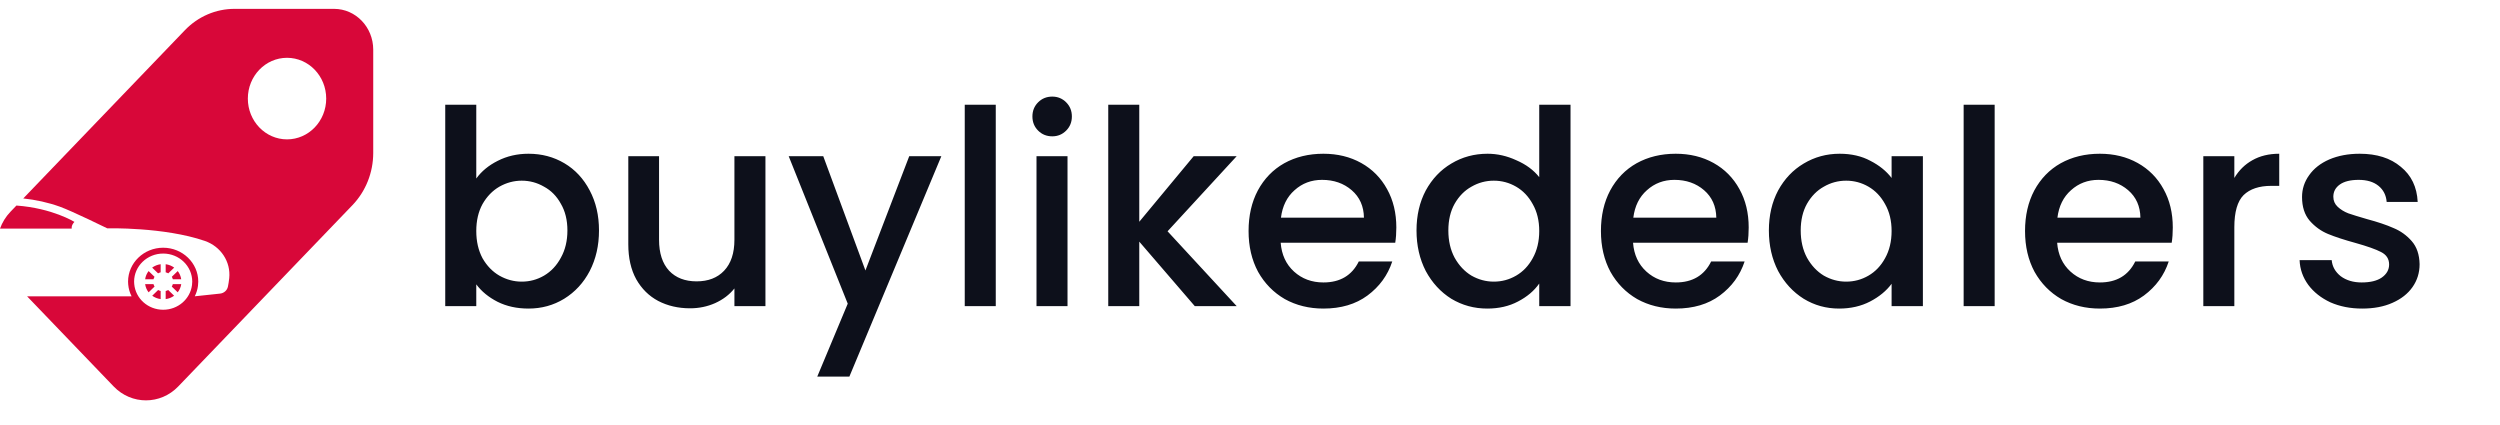 <svg width="147" height="25" viewBox="0 0 147 25" fill="none" xmlns="http://www.w3.org/2000/svg">
<path d="M28.005 10.496C28.314 10.069 28.735 9.723 29.268 9.456C29.812 9.179 30.415 9.04 31.076 9.04C31.855 9.04 32.559 9.227 33.188 9.6C33.818 9.973 34.314 10.507 34.676 11.2C35.039 11.883 35.221 12.667 35.221 13.552C35.221 14.437 35.039 15.232 34.676 15.936C34.314 16.629 33.812 17.173 33.172 17.568C32.543 17.952 31.845 18.144 31.076 18.144C30.394 18.144 29.786 18.011 29.253 17.744C28.73 17.477 28.314 17.136 28.005 16.72V18H26.18V6.16H28.005V10.496ZM33.364 13.552C33.364 12.944 33.236 12.421 32.98 11.984C32.735 11.536 32.404 11.2 31.988 10.976C31.583 10.741 31.146 10.624 30.677 10.624C30.218 10.624 29.78 10.741 29.364 10.976C28.959 11.211 28.628 11.552 28.372 12C28.127 12.448 28.005 12.976 28.005 13.584C28.005 14.192 28.127 14.725 28.372 15.184C28.628 15.632 28.959 15.973 29.364 16.208C29.78 16.443 30.218 16.56 30.677 16.56C31.146 16.56 31.583 16.443 31.988 16.208C32.404 15.963 32.735 15.611 32.98 15.152C33.236 14.693 33.364 14.16 33.364 13.552ZM45.008 9.184V18H43.184V16.96C42.896 17.323 42.518 17.611 42.048 17.824C41.59 18.027 41.099 18.128 40.576 18.128C39.883 18.128 39.259 17.984 38.704 17.696C38.16 17.408 37.728 16.981 37.408 16.416C37.099 15.851 36.944 15.168 36.944 14.368V9.184H38.752V14.096C38.752 14.885 38.95 15.493 39.344 15.92C39.739 16.336 40.278 16.544 40.96 16.544C41.643 16.544 42.182 16.336 42.576 15.92C42.982 15.493 43.184 14.885 43.184 14.096V9.184H45.008ZM55.351 9.184L49.943 22.144H48.055L49.847 17.856L46.375 9.184H48.407L50.887 15.904L53.463 9.184H55.351ZM58.551 6.16V18H56.727V6.16H58.551ZM61.874 8.016C61.543 8.016 61.266 7.904 61.042 7.68C60.818 7.456 60.706 7.179 60.706 6.848C60.706 6.517 60.818 6.24 61.042 6.016C61.266 5.792 61.543 5.68 61.874 5.68C62.194 5.68 62.466 5.792 62.69 6.016C62.914 6.24 63.026 6.517 63.026 6.848C63.026 7.179 62.914 7.456 62.69 7.68C62.466 7.904 62.194 8.016 61.874 8.016ZM62.77 9.184V18H60.946V9.184H62.77ZM68.653 13.6L72.717 18H70.253L66.989 14.208V18H65.165V6.16H66.989V13.04L70.189 9.184H72.717L68.653 13.6ZM82.104 13.376C82.104 13.707 82.083 14.005 82.04 14.272H75.304C75.358 14.976 75.619 15.541 76.088 15.968C76.558 16.395 77.134 16.608 77.816 16.608C78.798 16.608 79.491 16.197 79.896 15.376H81.864C81.598 16.187 81.112 16.853 80.408 17.376C79.715 17.888 78.851 18.144 77.816 18.144C76.974 18.144 76.216 17.957 75.544 17.584C74.883 17.2 74.36 16.667 73.976 15.984C73.603 15.291 73.416 14.491 73.416 13.584C73.416 12.677 73.598 11.883 73.96 11.2C74.334 10.507 74.851 9.973 75.512 9.6C76.184 9.227 76.952 9.04 77.816 9.04C78.648 9.04 79.39 9.221 80.04 9.584C80.691 9.947 81.198 10.459 81.56 11.12C81.923 11.771 82.104 12.523 82.104 13.376ZM80.2 12.8C80.19 12.128 79.95 11.589 79.48 11.184C79.011 10.779 78.43 10.576 77.736 10.576C77.107 10.576 76.568 10.779 76.12 11.184C75.672 11.579 75.406 12.117 75.32 12.8H80.2ZM83.291 13.552C83.291 12.667 83.473 11.883 83.835 11.2C84.209 10.517 84.71 9.989 85.339 9.616C85.979 9.232 86.689 9.04 87.467 9.04C88.043 9.04 88.609 9.168 89.163 9.424C89.729 9.669 90.177 10 90.507 10.416V6.16H92.347V18H90.507V16.672C90.209 17.099 89.793 17.451 89.259 17.728C88.737 18.005 88.134 18.144 87.451 18.144C86.683 18.144 85.979 17.952 85.339 17.568C84.71 17.173 84.209 16.629 83.835 15.936C83.473 15.232 83.291 14.437 83.291 13.552ZM90.507 13.584C90.507 12.976 90.379 12.448 90.123 12C89.878 11.552 89.553 11.211 89.147 10.976C88.742 10.741 88.305 10.624 87.835 10.624C87.366 10.624 86.929 10.741 86.523 10.976C86.118 11.2 85.787 11.536 85.531 11.984C85.286 12.421 85.163 12.944 85.163 13.552C85.163 14.16 85.286 14.693 85.531 15.152C85.787 15.611 86.118 15.963 86.523 16.208C86.939 16.443 87.377 16.56 87.835 16.56C88.305 16.56 88.742 16.443 89.147 16.208C89.553 15.973 89.878 15.632 90.123 15.184C90.379 14.725 90.507 14.192 90.507 13.584ZM102.823 13.376C102.823 13.707 102.802 14.005 102.759 14.272H96.023C96.076 14.976 96.338 15.541 96.807 15.968C97.276 16.395 97.852 16.608 98.535 16.608C99.516 16.608 100.21 16.197 100.615 15.376H102.583C102.316 16.187 101.831 16.853 101.127 17.376C100.434 17.888 99.57 18.144 98.535 18.144C97.692 18.144 96.935 17.957 96.263 17.584C95.602 17.2 95.079 16.667 94.695 15.984C94.322 15.291 94.135 14.491 94.135 13.584C94.135 12.677 94.316 11.883 94.679 11.2C95.052 10.507 95.57 9.973 96.231 9.6C96.903 9.227 97.671 9.04 98.535 9.04C99.367 9.04 100.108 9.221 100.759 9.584C101.41 9.947 101.916 10.459 102.279 11.12C102.642 11.771 102.823 12.523 102.823 13.376ZM100.919 12.8C100.908 12.128 100.668 11.589 100.199 11.184C99.73 10.779 99.148 10.576 98.455 10.576C97.826 10.576 97.287 10.779 96.839 11.184C96.391 11.579 96.124 12.117 96.039 12.8H100.919ZM104.01 13.552C104.01 12.667 104.191 11.883 104.554 11.2C104.927 10.517 105.429 9.989 106.058 9.616C106.698 9.232 107.402 9.04 108.17 9.04C108.863 9.04 109.466 9.179 109.978 9.456C110.501 9.723 110.917 10.059 111.226 10.464V9.184H113.066V18H111.226V16.688C110.917 17.104 110.495 17.451 109.962 17.728C109.429 18.005 108.821 18.144 108.138 18.144C107.381 18.144 106.687 17.952 106.058 17.568C105.429 17.173 104.927 16.629 104.554 15.936C104.191 15.232 104.01 14.437 104.01 13.552ZM111.226 13.584C111.226 12.976 111.098 12.448 110.842 12C110.597 11.552 110.271 11.211 109.866 10.976C109.461 10.741 109.023 10.624 108.554 10.624C108.085 10.624 107.647 10.741 107.242 10.976C106.837 11.2 106.506 11.536 106.25 11.984C106.005 12.421 105.882 12.944 105.882 13.552C105.882 14.16 106.005 14.693 106.25 15.152C106.506 15.611 106.837 15.963 107.242 16.208C107.658 16.443 108.095 16.56 108.554 16.56C109.023 16.56 109.461 16.443 109.866 16.208C110.271 15.973 110.597 15.632 110.842 15.184C111.098 14.725 111.226 14.192 111.226 13.584ZM117.286 6.16V18H115.462V6.16H117.286ZM127.76 13.376C127.76 13.707 127.739 14.005 127.696 14.272H120.96C121.014 14.976 121.275 15.541 121.744 15.968C122.214 16.395 122.79 16.608 123.472 16.608C124.454 16.608 125.147 16.197 125.552 15.376H127.52C127.254 16.187 126.768 16.853 126.064 17.376C125.371 17.888 124.507 18.144 123.472 18.144C122.63 18.144 121.872 17.957 121.2 17.584C120.539 17.2 120.016 16.667 119.632 15.984C119.259 15.291 119.072 14.491 119.072 13.584C119.072 12.677 119.254 11.883 119.616 11.2C119.99 10.507 120.507 9.973 121.168 9.6C121.84 9.227 122.608 9.04 123.472 9.04C124.304 9.04 125.046 9.221 125.696 9.584C126.347 9.947 126.854 10.459 127.216 11.12C127.579 11.771 127.76 12.523 127.76 13.376ZM125.856 12.8C125.846 12.128 125.606 11.589 125.136 11.184C124.667 10.779 124.086 10.576 123.392 10.576C122.763 10.576 122.224 10.779 121.776 11.184C121.328 11.579 121.062 12.117 120.976 12.8H125.856ZM131.379 10.464C131.646 10.016 131.998 9.669 132.435 9.424C132.883 9.168 133.411 9.04 134.019 9.04V10.928H133.555C132.841 10.928 132.297 11.109 131.923 11.472C131.561 11.835 131.379 12.464 131.379 13.36V18H129.555V9.184H131.379V10.464ZM138.896 18.144C138.203 18.144 137.579 18.021 137.024 17.776C136.48 17.52 136.048 17.179 135.728 16.752C135.408 16.315 135.237 15.829 135.216 15.296H137.104C137.136 15.669 137.312 15.984 137.632 16.24C137.963 16.485 138.373 16.608 138.864 16.608C139.376 16.608 139.771 16.512 140.048 16.32C140.336 16.117 140.48 15.861 140.48 15.552C140.48 15.221 140.32 14.976 140 14.816C139.691 14.656 139.195 14.48 138.512 14.288C137.851 14.107 137.312 13.931 136.896 13.76C136.48 13.589 136.117 13.328 135.808 12.976C135.509 12.624 135.36 12.16 135.36 11.584C135.36 11.115 135.499 10.688 135.776 10.304C136.053 9.909 136.448 9.6 136.96 9.376C137.483 9.152 138.08 9.04 138.752 9.04C139.755 9.04 140.56 9.296 141.168 9.808C141.787 10.309 142.117 10.997 142.16 11.872H140.336C140.304 11.477 140.144 11.163 139.856 10.928C139.568 10.693 139.179 10.576 138.688 10.576C138.208 10.576 137.84 10.667 137.584 10.848C137.328 11.029 137.2 11.269 137.2 11.568C137.2 11.803 137.285 12 137.456 12.16C137.627 12.32 137.835 12.448 138.08 12.544C138.325 12.629 138.688 12.741 139.168 12.88C139.808 13.051 140.331 13.227 140.736 13.408C141.152 13.579 141.509 13.835 141.808 14.176C142.107 14.517 142.261 14.971 142.272 15.536C142.272 16.037 142.133 16.485 141.856 16.88C141.579 17.275 141.184 17.584 140.672 17.808C140.171 18.032 139.579 18.144 138.896 18.144Z" fill="#0D101B"/>
<path fill-rule="evenodd" clip-rule="evenodd" d="M13.796 0.521H19.642C20.915 0.521 21.946 1.595 21.946 2.919V9.003C21.943 10.148 21.506 11.244 20.731 12.056L10.48 22.724C9.432 23.814 7.733 23.814 6.684 22.724L1.594 17.425H7.738C7.63 17.212 7.561 16.978 7.539 16.731C7.534 16.675 7.53 16.619 7.53 16.561C7.53 15.461 8.456 14.566 9.594 14.566C10.732 14.566 11.658 15.461 11.658 16.561C11.658 16.641 11.652 16.723 11.64 16.812C11.612 17.029 11.546 17.233 11.453 17.422L12.939 17.264C13.168 17.24 13.355 17.075 13.401 16.856C13.43 16.718 13.459 16.547 13.479 16.355C13.578 15.393 12.984 14.491 12.043 14.166C9.654 13.343 6.305 13.425 6.305 13.425C6.305 13.425 4.242 12.412 3.52 12.153C2.821 11.902 2.097 11.747 1.368 11.668L10.863 1.785C11.639 0.973 12.695 0.518 13.796 0.521ZM0 13.443C0.13 13.082 0.335 12.744 0.613 12.454L0.966 12.086C3.081 12.24 4.376 13.047 4.376 13.047C4.171 13.263 4.218 13.443 4.218 13.443H0ZM14.573 5.797C14.573 7.121 15.605 8.195 16.877 8.195C18.15 8.195 19.181 7.121 19.181 5.797C19.181 4.472 18.15 3.399 16.877 3.399C15.605 3.399 14.573 4.472 14.573 5.797ZM11.304 16.561C11.304 15.649 10.539 14.909 9.595 14.909C8.65 14.909 7.885 15.649 7.885 16.561C7.885 16.608 7.888 16.655 7.893 16.702C7.967 17.548 8.7 18.213 9.595 18.213C10.465 18.213 11.183 17.583 11.289 16.769C11.298 16.701 11.304 16.632 11.304 16.561ZM10.102 16.276L10.451 15.939C10.558 16.077 10.63 16.241 10.656 16.421H10.164C10.15 16.369 10.129 16.321 10.102 16.276ZM10.162 16.707H10.657C10.631 16.886 10.557 17.05 10.449 17.188L10.1 16.85C10.128 16.806 10.148 16.758 10.162 16.707ZM10.238 17.389C10.096 17.492 9.928 17.563 9.742 17.587V17.111C9.795 17.097 9.845 17.078 9.891 17.053L10.238 17.389ZM9.894 16.073C9.847 16.046 9.796 16.026 9.742 16.012V15.536C9.929 15.561 10.099 15.631 10.242 15.736L9.894 16.073ZM8.947 15.736C9.09 15.631 9.26 15.561 9.447 15.536V16.012C9.393 16.025 9.342 16.046 9.295 16.073L8.947 15.736ZM9.447 17.111V17.587C9.261 17.562 9.093 17.492 8.951 17.389L9.299 17.052C9.344 17.078 9.394 17.097 9.447 17.111ZM9.089 16.85L8.738 17.189C8.63 17.052 8.56 16.886 8.534 16.707H9.025C9.039 16.758 9.062 16.806 9.089 16.85ZM9.087 16.276C9.06 16.321 9.039 16.369 9.025 16.421L8.534 16.422C8.559 16.241 8.631 16.077 8.738 15.939L9.087 16.276Z" fill="#D80739"/>
</svg>
